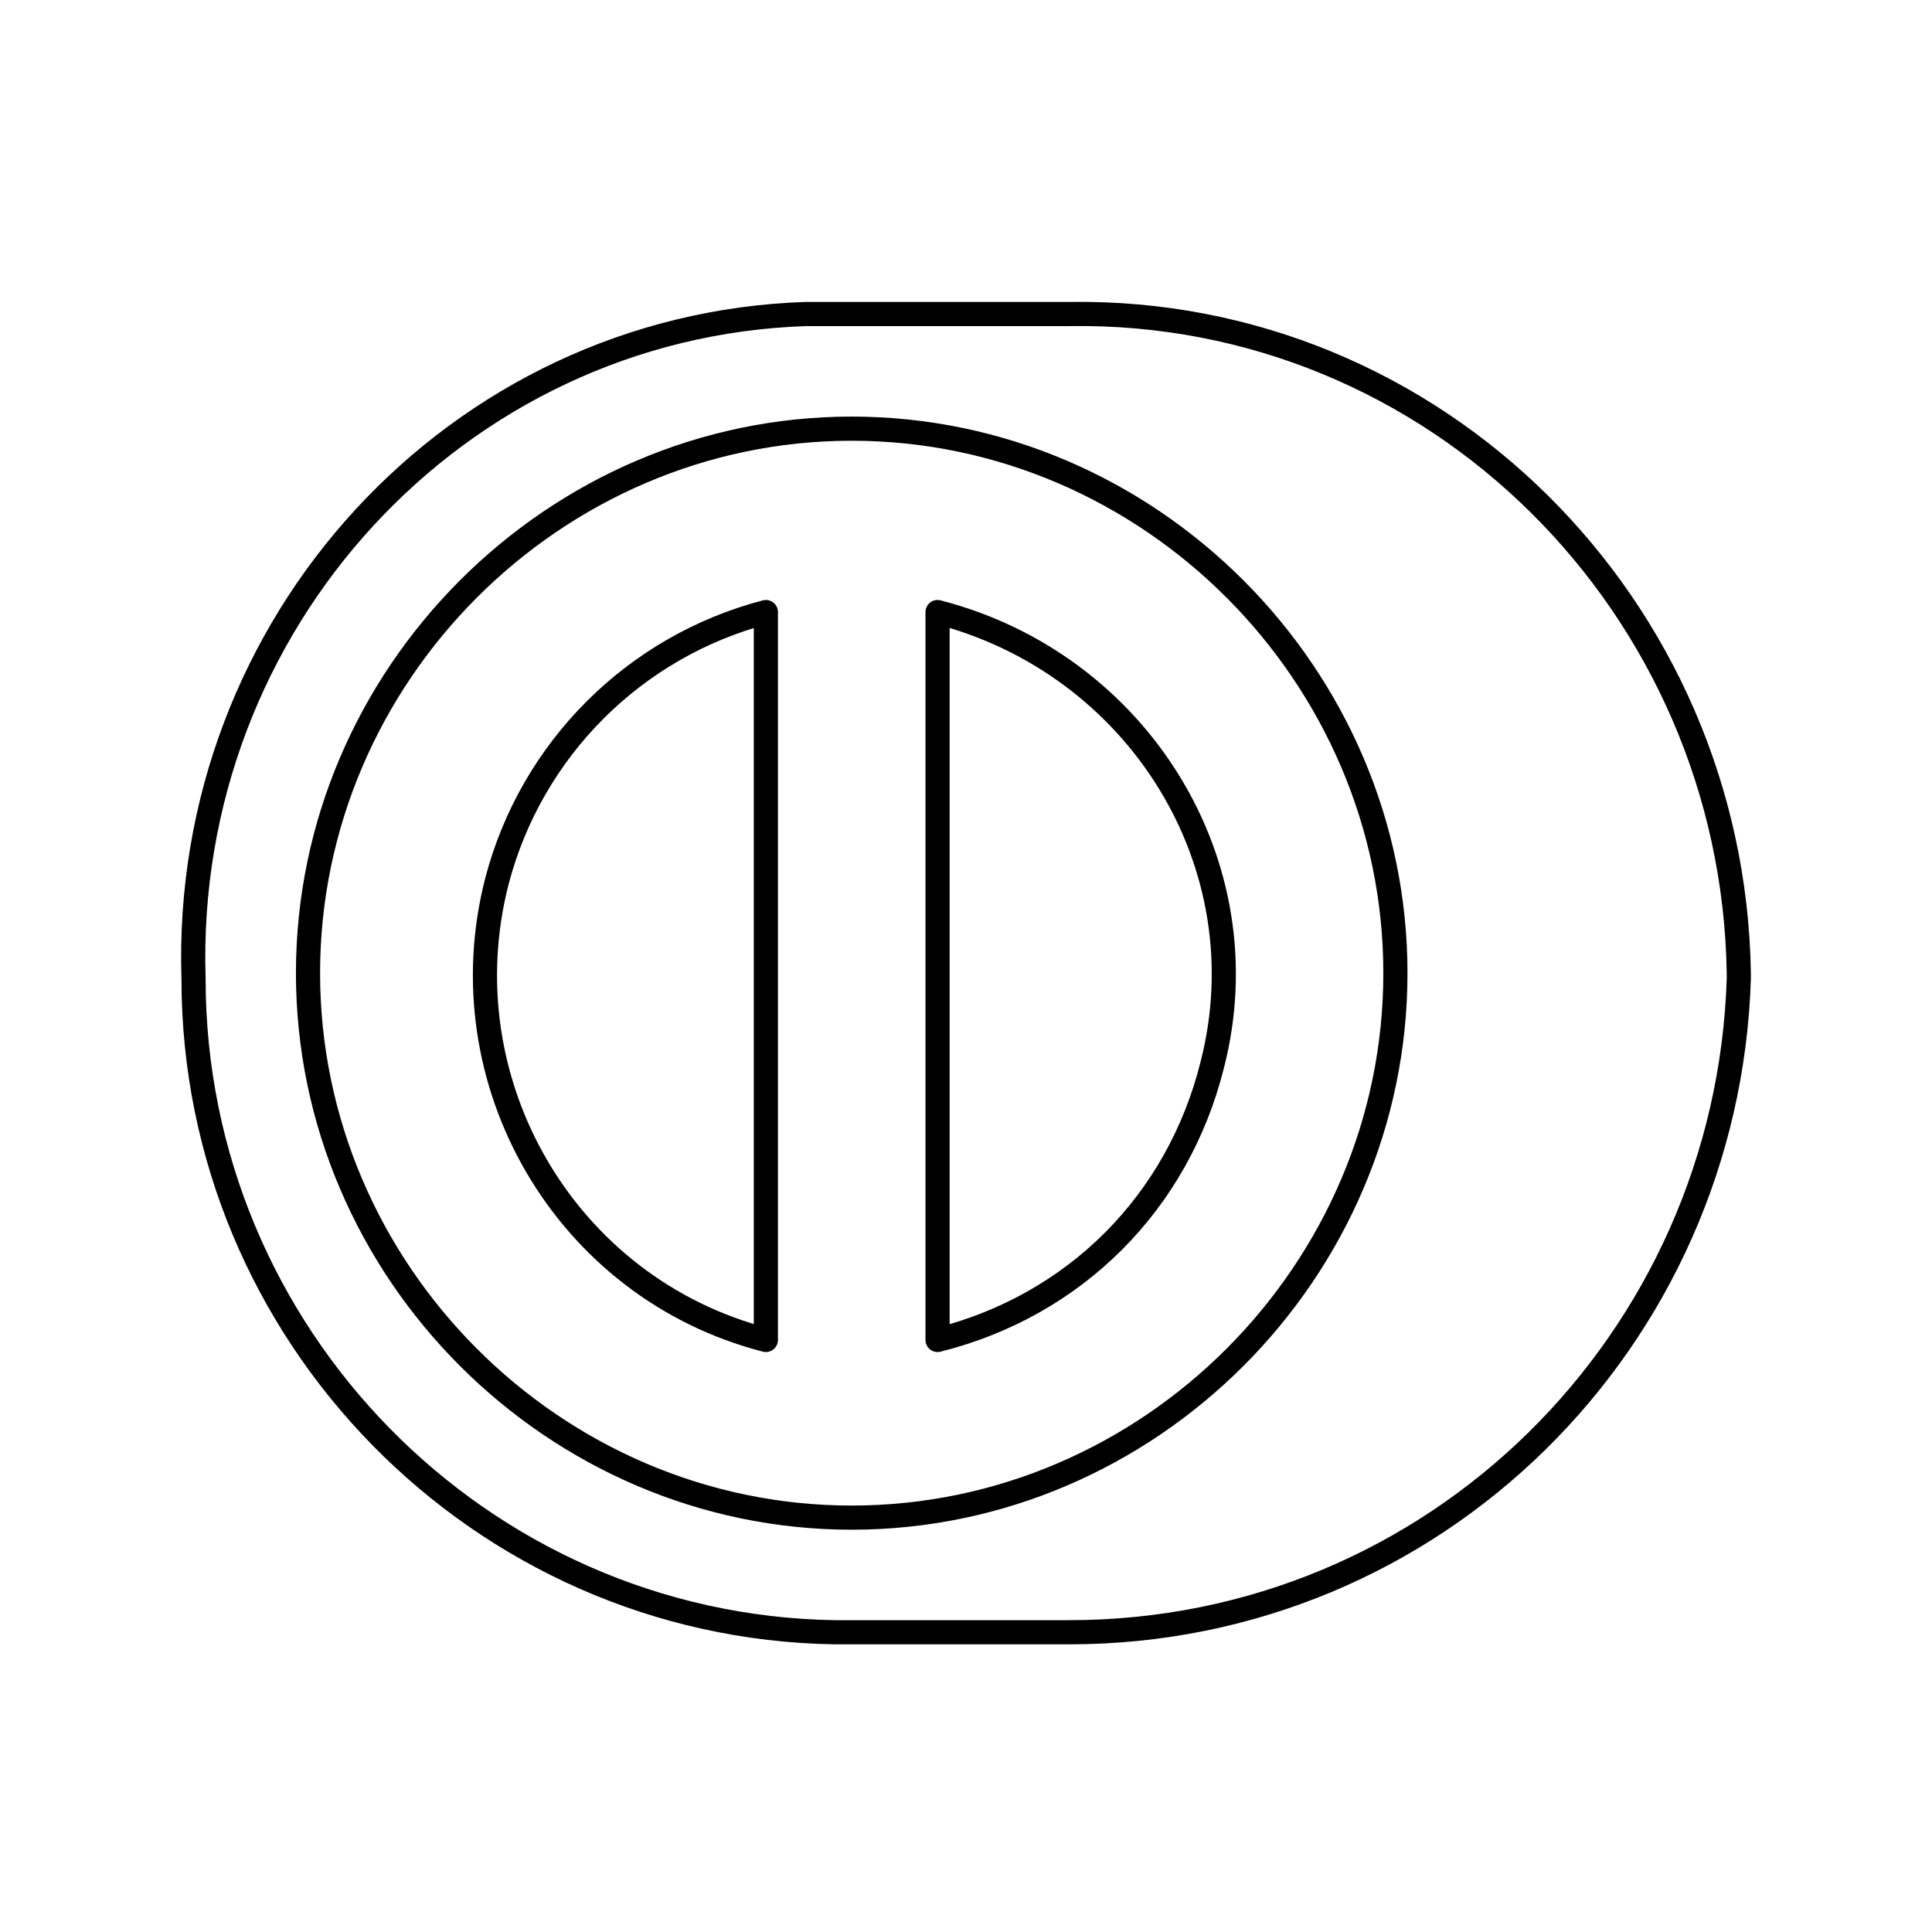 <svg viewBox="0 0 80 80" fill="none">
  <path d="M38.822 55.485V25.344C47.117 27.48 52.33 35.786 50.197 44.093C48.776 49.789 44.51 54.061 38.822 55.485Z" stroke="currentColor" stroke-linecap="round" stroke-linejoin="round" />
  <path d="M20.574 36.498C18.442 44.805 23.418 53.349 31.713 55.485V25.344C26.262 26.768 21.996 31.04 20.574 36.498Z" stroke="currentColor" stroke-linecap="round" stroke-linejoin="round" />
  <path fill-rule="evenodd" clip-rule="evenodd" d="M34.556 67.588H44.273C59.44 67.588 71.526 55.485 72 40.533V40.296C71.763 25.107 59.44 12.766 44.273 13.003H33.372C18.916 13.478 7.54 25.819 8.014 40.533C8.014 55.247 19.863 67.351 34.556 67.588ZM12.754 40.296C12.754 27.955 22.944 17.75 35.267 17.75C47.591 17.75 57.781 27.955 57.781 40.296C57.781 52.637 47.591 62.842 35.267 62.842C22.944 62.842 12.754 52.637 12.754 40.296Z" stroke="currentColor" stroke-linecap="round" stroke-linejoin="round" />
</svg>
